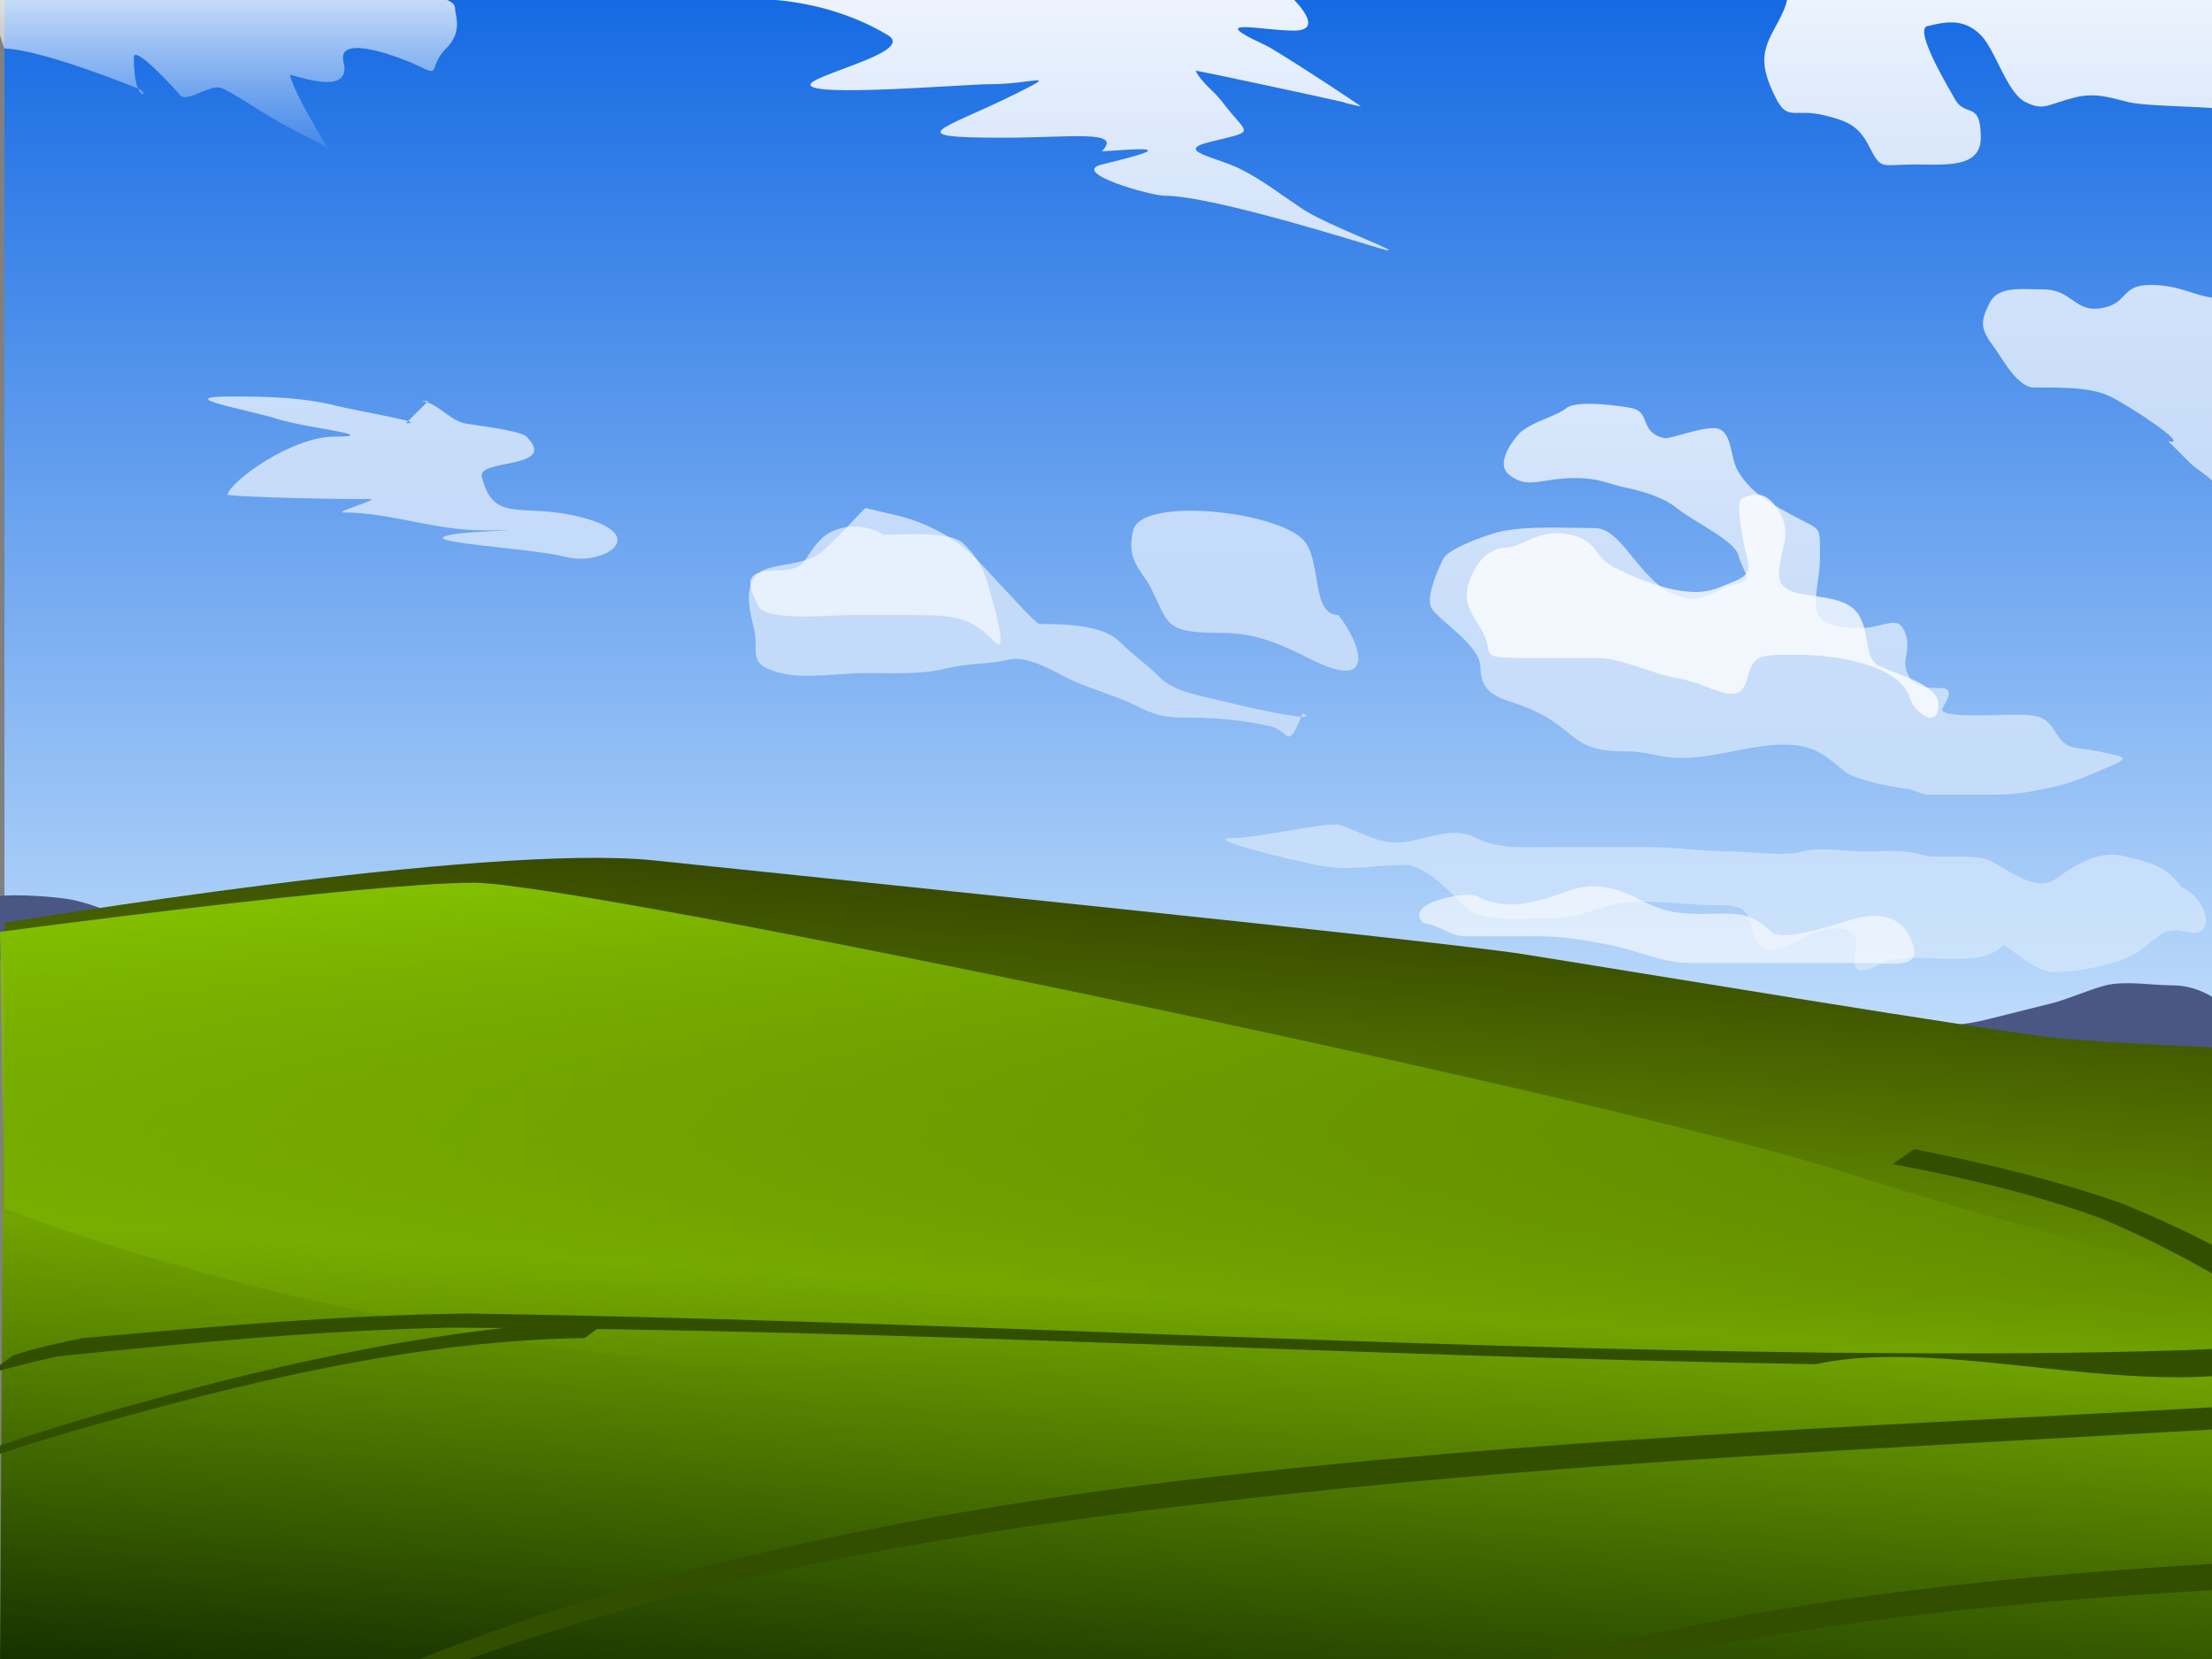 <?xml version="1.0" encoding="UTF-8" standalone="no"?>
<!-- Created with Inkscape (http://www.inkscape.org/) -->
<svg
   xmlns:dc="http://purl.org/dc/elements/1.1/"
   xmlns:cc="http://web.resource.org/cc/"
   xmlns:rdf="http://www.w3.org/1999/02/22-rdf-syntax-ns#"
   xmlns:svg="http://www.w3.org/2000/svg"
   xmlns="http://www.w3.org/2000/svg"
   xmlns:xlink="http://www.w3.org/1999/xlink"
   xmlns:sodipodi="http://inkscape.sourceforge.net/DTD/sodipodi-0.dtd"
   xmlns:inkscape="http://www.inkscape.org/namespaces/inkscape"
   inkscape:export-ydpi="100.05759"
   inkscape:export-xdpi="100.05759"
   inkscape:export-filename="/home/user/bliss.png"
   sodipodi:docname="bliss.svg"
   sodipodi:docbase="/home/user"
   inkscape:version="0.41"
   sodipodi:version="0.32"
   id="svg1332"
   height="480px"
   width="640px">
  <rect width="100%" height="100%" fill="#808080" stroke="none"/>
  <defs
     id="defs3">
    <linearGradient
       id="linearGradient6817">
      <stop
         id="stop6819"
         offset="0"
         style="stop-color:#ffffff;stop-opacity:1;" />
      <stop
         id="stop6821"
         offset="1"
         style="stop-color:#ffffff;stop-opacity:0;" />
    </linearGradient>
    <linearGradient
       id="linearGradient3751">
      <stop
         id="stop3753"
         offset="0"
         style="stop-color:#84c100;stop-opacity:1;" />
      <stop
         id="stop3755"
         offset="1"
         style="stop-color:#84c100;stop-opacity:0;" />
    </linearGradient>
    <linearGradient
       id="linearGradient3733">
      <stop
         id="stop3735"
         offset="0"
         style="stop-color:#005ce0;stop-opacity:1;" />
      <stop
         id="stop3737"
         offset="1"
         style="stop-color:#d8edff;stop-opacity:1;" />
    </linearGradient>
    <linearGradient
       id="linearGradient2205">
      <stop
         id="stop2207"
         offset="0"
         style="stop-color:#242a00;stop-opacity:1;" />
      <stop
         id="stop2213"
         offset="0.5"
         style="stop-color:#71a300;stop-opacity:1;" />
      <stop
         id="stop2209"
         offset="1"
         style="stop-color:#001700;stop-opacity:1;" />
    </linearGradient>
    <linearGradient
       gradientUnits="userSpaceOnUse"
       y2="616.15"
       x2="91.529"
       y1="91.105"
       x1="91.529"
       gradientTransform="matrix(1.392,0,0,0.718,179.418,-99.39)"
       id="linearGradient3739"
       xlink:href="#linearGradient3733"
       inkscape:collect="always" />
    <linearGradient
       gradientUnits="userSpaceOnUse"
       y2="848.757"
       x2="98.875"
       y1="556.328"
       x1="4.976"
       gradientTransform="scale(2.122,0.471)"
       id="linearGradient3757"
       xlink:href="#linearGradient3751"
       inkscape:collect="always" />
    <linearGradient
       gradientUnits="userSpaceOnUse"
       y2="870.978"
       x2="134.297"
       y1="366.622"
       x1="228.321"
       gradientTransform="scale(1.658,0.603)"
       id="linearGradient3765"
       xlink:href="#linearGradient2205"
       inkscape:collect="always" />
    <linearGradient
       gradientUnits="userSpaceOnUse"
       y2="687.922"
       x2="216.7"
       y1="-53.053"
       x1="216.7"
       gradientTransform="scale(1.583,0.632)"
       id="linearGradient6823"
       xlink:href="#linearGradient6817"
       inkscape:collect="always" />
    <linearGradient
       gradientUnits="userSpaceOnUse"
       y2="687.922"
       x2="216.7"
       y1="-53.053"
       x1="216.7"
       gradientTransform="scale(1.583,0.632)"
       id="linearGradient6825"
       xlink:href="#linearGradient6817"
       inkscape:collect="always" />
    <linearGradient
       gradientUnits="userSpaceOnUse"
       y2="687.922"
       x2="216.7"
       y1="-53.053"
       x1="216.7"
       gradientTransform="scale(1.583,0.632)"
       id="linearGradient6827"
       xlink:href="#linearGradient6817"
       inkscape:collect="always" />
    <linearGradient
       gradientUnits="userSpaceOnUse"
       y2="687.922"
       x2="216.7"
       y1="-53.053"
       x1="216.7"
       gradientTransform="scale(1.583,0.632)"
       id="linearGradient6829"
       xlink:href="#linearGradient6817"
       inkscape:collect="always" />
    <linearGradient
       gradientUnits="userSpaceOnUse"
       y2="687.922"
       x2="216.7"
       y1="-53.053"
       x1="216.7"
       gradientTransform="scale(1.583,0.632)"
       id="linearGradient6831"
       xlink:href="#linearGradient6817"
       inkscape:collect="always" />
    <linearGradient
       gradientUnits="userSpaceOnUse"
       y2="687.922"
       x2="216.7"
       y1="-53.053"
       x1="216.7"
       gradientTransform="scale(1.583,0.632)"
       id="linearGradient6833"
       xlink:href="#linearGradient6817"
       inkscape:collect="always" />
    <linearGradient
       gradientUnits="userSpaceOnUse"
       y2="687.922"
       x2="216.7"
       y1="-53.053"
       x1="216.7"
       gradientTransform="scale(1.583,0.632)"
       id="linearGradient6835"
       xlink:href="#linearGradient6817"
       inkscape:collect="always" />
    <linearGradient
       gradientUnits="userSpaceOnUse"
       y2="687.922"
       x2="216.7"
       y1="-53.053"
       x1="216.7"
       gradientTransform="scale(1.583,0.632)"
       id="linearGradient6837"
       xlink:href="#linearGradient6817"
       inkscape:collect="always" />
    <linearGradient
       y2="687.922"
       x2="216.7"
       y1="-53.053"
       x1="216.7"
       gradientTransform="scale(1.583,0.632)"
       gradientUnits="userSpaceOnUse"
       id="linearGradient9926"
       xlink:href="#linearGradient6817"
       inkscape:collect="always" />
    <linearGradient
       y2="687.922"
       x2="216.7"
       y1="-53.053"
       x1="216.7"
       gradientTransform="scale(1.583,0.632)"
       gradientUnits="userSpaceOnUse"
       id="linearGradient9929"
       xlink:href="#linearGradient6817"
       inkscape:collect="always" />
    <linearGradient
       y2="687.922"
       x2="216.7"
       y1="-53.053"
       x1="216.7"
       gradientTransform="scale(1.583,0.632)"
       gradientUnits="userSpaceOnUse"
       id="linearGradient9932"
       xlink:href="#linearGradient6817"
       inkscape:collect="always" />
    <linearGradient
       y2="687.922"
       x2="216.7"
       y1="-53.053"
       x1="216.7"
       gradientTransform="scale(1.583,0.632)"
       gradientUnits="userSpaceOnUse"
       id="linearGradient9935"
       xlink:href="#linearGradient6817"
       inkscape:collect="always" />
    <linearGradient
       y2="687.922"
       x2="216.7"
       y1="-53.053"
       x1="216.7"
       gradientTransform="scale(1.583,0.632)"
       gradientUnits="userSpaceOnUse"
       id="linearGradient9938"
       xlink:href="#linearGradient6817"
       inkscape:collect="always" />
    <linearGradient
       y2="687.922"
       x2="216.7"
       y1="-53.053"
       x1="216.7"
       gradientTransform="scale(1.583,0.632)"
       gradientUnits="userSpaceOnUse"
       id="linearGradient9941"
       xlink:href="#linearGradient6817"
       inkscape:collect="always" />
    <linearGradient
       y2="687.922"
       x2="216.7"
       y1="-53.053"
       x1="216.7"
       gradientTransform="scale(1.583,0.632)"
       gradientUnits="userSpaceOnUse"
       id="linearGradient9944"
       xlink:href="#linearGradient6817"
       inkscape:collect="always" />
    <linearGradient
       y2="687.922"
       x2="216.7"
       y1="-53.053"
       x1="216.7"
       gradientTransform="scale(1.583,0.632)"
       gradientUnits="userSpaceOnUse"
       id="linearGradient9947"
       xlink:href="#linearGradient6817"
       inkscape:collect="always" />
    <linearGradient
       y2="848.757"
       x2="98.875"
       y1="556.328"
       x1="4.976"
       gradientTransform="scale(2.122,0.471)"
       gradientUnits="userSpaceOnUse"
       id="linearGradient9950"
       xlink:href="#linearGradient3751"
       inkscape:collect="always" />
    <linearGradient
       y2="870.978"
       x2="134.297"
       y1="366.622"
       x1="228.321"
       gradientTransform="scale(1.658,0.603)"
       gradientUnits="userSpaceOnUse"
       id="linearGradient9953"
       xlink:href="#linearGradient2205"
       inkscape:collect="always" />
    <linearGradient
       y2="616.15"
       x2="91.529"
       y1="91.105"
       x1="91.529"
       gradientTransform="matrix(1.392,0,0,0.718,179.418,-99.39)"
       gradientUnits="userSpaceOnUse"
       id="linearGradient9957"
       xlink:href="#linearGradient3733"
       inkscape:collect="always" />
    <linearGradient
       gradientUnits="userSpaceOnUse"
       y2="79.447"
       x2="34.118"
       y1="-25.769"
       x1="34.118"
       gradientTransform="scale(1.579,0.633)"
       id="linearGradient11512"
       xlink:href="#linearGradient6817"
       inkscape:collect="always" />
    <linearGradient
       y2="687.922"
       x2="216.7"
       y1="-53.053"
       x1="216.7"
       gradientTransform="matrix(1.583,0,0,0.632,0,-2.582)"
       gradientUnits="userSpaceOnUse"
       id="linearGradient11522"
       xlink:href="#linearGradient6817"
       inkscape:collect="always" />
    <linearGradient
       y2="687.922"
       x2="216.7"
       y1="-53.053"
       x1="216.7"
       gradientTransform="scale(1.583,0.632)"
       gradientUnits="userSpaceOnUse"
       id="linearGradient11525"
       xlink:href="#linearGradient6817"
       inkscape:collect="always" />
    <linearGradient
       y2="687.922"
       x2="216.7"
       y1="-53.053"
       x1="216.7"
       gradientTransform="matrix(1.583,0,0,0.632,2.582,-5.163)"
       gradientUnits="userSpaceOnUse"
       id="linearGradient11528"
       xlink:href="#linearGradient6817"
       inkscape:collect="always" />
    <linearGradient
       y2="687.922"
       x2="216.7"
       y1="-53.053"
       x1="216.7"
       gradientTransform="matrix(1.583,0,0,0.632,5.163,1.291)"
       gradientUnits="userSpaceOnUse"
       id="linearGradient11531"
       xlink:href="#linearGradient6817"
       inkscape:collect="always" />
    <linearGradient
       y2="687.922"
       x2="216.7"
       y1="-53.053"
       x1="216.7"
       gradientTransform="scale(1.583,0.632)"
       gradientUnits="userSpaceOnUse"
       id="linearGradient11534"
       xlink:href="#linearGradient6817"
       inkscape:collect="always" />
    <linearGradient
       y2="687.922"
       x2="216.7"
       y1="-53.053"
       x1="216.7"
       gradientTransform="scale(1.583,0.632)"
       gradientUnits="userSpaceOnUse"
       id="linearGradient11537"
       xlink:href="#linearGradient6817"
       inkscape:collect="always" />
    <linearGradient
       y2="687.922"
       x2="216.7"
       y1="-53.053"
       x1="216.7"
       gradientTransform="matrix(1.451,0,0,0.472,46.239,62.301)"
       gradientUnits="userSpaceOnUse"
       id="linearGradient11540"
       xlink:href="#linearGradient6817"
       inkscape:collect="always" />
    <linearGradient
       y2="687.922"
       x2="216.7"
       y1="-53.053"
       x1="216.7"
       gradientTransform="scale(1.583,0.632)"
       gradientUnits="userSpaceOnUse"
       id="linearGradient11543"
       xlink:href="#linearGradient6817"
       inkscape:collect="always" />
    <linearGradient
       y2="848.757"
       x2="98.875"
       y1="556.328"
       x1="4.976"
       gradientTransform="matrix(2.126,0,0,0.471,-1.293,0)"
       gradientUnits="userSpaceOnUse"
       id="linearGradient11546"
       xlink:href="#linearGradient3751"
       inkscape:collect="always" />
    <linearGradient
       y2="870.978"
       x2="134.297"
       y1="366.622"
       x1="228.321"
       gradientTransform="matrix(1.664,0,0,0.603,-2.592,0)"
       gradientUnits="userSpaceOnUse"
       id="linearGradient11549"
       xlink:href="#linearGradient2205"
       inkscape:collect="always" />
    <linearGradient
       y2="616.15"
       x2="91.529"
       y1="91.105"
       x1="91.529"
       gradientTransform="matrix(1.395,0,0,0.724,178.483,-102.764)"
       gradientUnits="userSpaceOnUse"
       id="linearGradient11553"
       xlink:href="#linearGradient3733"
       inkscape:collect="always" />
  </defs>
  <sodipodi:namedview
     inkscape:window-y="29"
     inkscape:window-x="255"
     inkscape:window-height="883"
     inkscape:window-width="947"
     inkscape:document-units="px"
     inkscape:current-layer="layer1"
     inkscape:cy="240.00000"
     inkscape:cx="320.00000"
     inkscape:zoom="1.3359375"
     inkscape:pageshadow="2"
     inkscape:pageopacity="0.0"
     borderopacity="1.0"
     bordercolor="#666666"
     pagecolor="#ffffff"
     id="base" />
  <g
     inkscape:groupmode="layer"
     inkscape:label="Layer 1"
     id="layer1">
    <rect
       y="-0.17"
       x="1.291"
       height="334.312"
       width="644.099"
       id="rect2973"
       style="fill:url(#linearGradient11553);fill-opacity:1;fill-rule:evenodd;stroke:none;stroke-width:14;stroke-linecap:round;stroke-linejoin:miter;stroke-miterlimit:4;stroke-opacity:1" />
    <path
       id="path4525"
       d="M 0,259.277 C 3.149,258.671 16.787,259.278 21.943,260.567 C 29.787,262.528 33.572,264.451 37.433,268.312 C 47.017,277.896 102.676,272.184 117.461,272.184 C 145.948,272.184 172.901,270.894 201.362,270.894 C 215.1,270.894 233.355,270.371 246.539,274.766 C 256.345,278.035 271.071,277.348 281.39,277.348 C 297.168,277.348 315.028,279.428 330.44,282.511 C 338.674,284.157 346.746,283.037 354.965,285.092 C 362.923,287.082 371.192,287.674 379.489,287.674 C 392.228,287.674 403.253,292.837 414.34,292.837 C 430.075,292.837 447.647,296.709 463.39,296.709 C 471.619,296.709 480.47,296.139 487.915,298 C 494.709,299.699 501.513,299.291 508.567,299.291 C 519.324,299.291 530.08,299.291 540.837,299.291 C 547.544,299.291 552.607,296.709 560.199,296.709 C 568.482,296.709 572.713,295.517 578.27,294.128 C 583.642,292.785 588.709,291.518 593.759,290.255 C 598.017,289.191 604.673,286.236 609.248,285.092 C 614.877,283.685 622.774,285.092 628.61,285.092 C 635.106,285.092 640.857,288.304 644.099,291.546 C 647.326,294.773 647.326,301.227 650.553,304.454 C 657.162,311.063 649.376,312.787 642.809,316.071 C 628.089,323.43 605.146,323.816 588.596,323.816 C 561.763,323.816 534.505,326.397 507.277,326.397 C 469.98,326.397 428.207,328.396 392.397,321.234 C 357.676,314.29 320.815,312.199 285.262,312.199 C 243.029,312.199 201.365,309.617 158.766,309.617 C 131.32,309.617 93.574,308.454 67.121,303.163 C 57.48,301.235 47.068,302.509 37.433,300.582 C 26.485,298.392 28.726,295.583 20.652,291.546 C 15.672,289.056 11.914,285.886 7.745,283.801 C 3.393,281.626 0.233,277.58 -2.582,274.766 C -6.42,270.928 0,268.723 0,259.277 z "
       style="fill:#4a5784;fill-opacity:1;fill-rule:evenodd;stroke:none;stroke-width:1px;stroke-linecap:butt;stroke-linejoin:miter;stroke-opacity:1" />
    <path
       id="path1437"
       d="M 1.296,267.021 C 1.296,267.021 139.963,243.787 189.209,248.95 C 238.455,254.113 416.001,272.184 440.624,276.057 C 465.247,279.929 581.883,299.291 597.435,300.582 C 612.986,301.872 642.793,303.163 642.793,303.163 L 646.681,482.582 L 5.6634604e-10,482.582 L 1.296,267.021 z "
       style="fill:url(#linearGradient11549);fill-opacity:1;fill-rule:evenodd;stroke:none;stroke-width:1px;stroke-linecap:butt;stroke-linejoin:miter;stroke-opacity:1" />
    <path
       id="path3743"
       d="M 3.5028318e-07,269.603 C 3.5028318e-07,269.603 106.054,255.404 137.094,255.404 C 168.134,255.404 470.776,318.652 534.149,339.305 C 597.523,359.957 658.31,371.574 651.843,379.319 C 645.376,387.064 483.709,398.681 305.228,399.972 C 126.747,401.262 1.293,349.631 1.293,349.631 L 3.5028318e-07,269.603 z "
       style="fill:url(#linearGradient11546);fill-opacity:1;fill-rule:evenodd;stroke:none;stroke-width:1px;stroke-linecap:butt;stroke-linejoin:miter;stroke-opacity:1" />
    <path
       id="path6043"
       d="M 631.191,256.695 C 626.631,250.469 622.638,249.716 614.411,247.66 C 607.053,245.82 599.46,250.805 595.05,254.113 C 589.198,258.502 581.52,251.866 575.688,248.95 C 571.966,247.089 560.436,248.364 557.617,247.66 C 549.097,245.53 548.013,246.369 539.546,246.369 C 533.314,246.369 527.227,244.931 521.475,246.369 C 515.409,247.885 507.13,246.369 500.823,246.369 C 492.594,246.369 484.74,245.078 476.298,245.078 C 467.262,245.078 458.227,245.078 449.191,245.078 C 441.417,245.078 433.959,245.852 427.248,242.496 C 419.194,238.469 411.91,243.787 404.014,243.787 C 397.489,243.787 391.006,239.378 387.234,238.624 C 383.561,237.889 363.773,242.496 356.255,242.496 C 347.682,242.496 372.374,248.56 380.78,250.241 C 390.872,252.26 397.162,250.241 406.596,250.241 C 412.146,250.241 419.12,257.603 423.376,261.858 C 428.761,267.243 439.358,265.731 447.901,265.731 C 457.163,265.731 459.099,263.576 465.972,261.858 C 474.677,259.682 486.858,261.858 495.66,261.858 C 504.529,261.858 505.552,262.703 507.277,269.603 C 509.494,278.471 516.866,273.843 522.766,270.894 C 530.385,267.084 538.695,267.844 536.965,274.766 C 534.714,283.767 540.708,280.639 544.709,278.638 C 549.572,276.207 557.005,277.348 562.78,277.348 C 570.455,277.348 575.413,277.623 579.56,273.475 C 580.104,272.932 588.871,281.22 593.759,281.22 C 602.968,281.22 614.567,278.521 619.574,274.766 C 624.827,270.826 626.202,268.033 632.482,269.603 C 641.955,271.971 638.528,259.63 631.191,256.695 z "
       style="fill:url(#linearGradient11543);fill-opacity:1;fill-rule:evenodd;stroke:none;stroke-width:1px;stroke-linecap:butt;stroke-linejoin:miter;stroke-opacity:1" />
    <path
       id="path6045"
       d="M 551.401,227.974 C 557.45,229.206 538.065,226.747 533.656,223.154 C 527.597,218.218 524.787,215.443 515.91,215.443 C 506.443,215.443 496.597,219.298 486.334,219.298 C 479.774,219.298 477.394,217.37 469.771,217.37 C 462.286,217.37 458.71,216.069 454.391,212.551 C 448.155,207.469 445.166,205.688 436.646,202.911 C 431.022,201.078 428.364,198.607 428.364,193.272 C 428.364,186.616 416.639,179.947 414.168,175.92 C 412.2,172.713 416.963,162.69 417.717,161.461 C 419.626,158.349 431.586,154.298 434.279,153.749 C 442.439,152.087 452.514,152.785 461.49,152.785 C 469.978,152.785 474.901,170.459 487.517,173.028 C 493.441,174.235 497.31,170.07 501.713,169.173 C 507.843,167.924 504.869,166.927 502.896,160.497 C 501.582,156.212 490.054,150.997 485.151,147.002 C 481.194,143.778 474.623,141.965 470.954,141.218 C 465.164,140.039 463.202,138.326 455.574,138.326 C 445.772,138.326 442.009,141.732 436.646,137.362 C 431.994,133.572 439.248,125.602 440.195,124.831 C 443.796,121.896 450.381,120.386 453.208,118.083 C 456.243,115.611 469.162,117.477 472.137,118.083 C 477.675,119.211 474.272,125.266 481.601,126.759 C 483.186,127.081 491.162,123.867 495.798,123.867 C 501.444,123.867 500.371,132.283 502.896,136.398 C 506.354,142.033 510.604,144.762 518.276,148.93 C 527.272,153.816 526.557,151.577 526.557,161.461 C 526.557,166.732 525.374,169.37 525.374,174.956 C 525.374,180.658 531.147,181.704 538.388,181.704 C 545.388,181.704 549.437,177.23 551.401,183.632 C 553.085,189.119 549.454,191.062 552.584,196.163 C 556.521,202.578 568.334,194.596 562.049,204.839 C 560.135,207.957 577.779,206.767 583.344,206.767 C 590.974,206.767 592.324,207.906 595.174,212.551 C 597.985,217.132 600.791,216.105 607.005,217.37 C 615.294,219.059 616.759,219.18 609.371,222.19 C 604.51,224.171 600.136,226.481 592.808,227.974 C 586.445,229.27 583.304,229.902 576.245,229.902 C 570.33,229.902 564.415,229.902 558.5,229.902 C 556.005,229.902 553.767,228.617 551.401,227.974 z "
       style="fill:url(#linearGradient11540);fill-opacity:1;fill-rule:evenodd;stroke:none;stroke-width:1px;stroke-linecap:butt;stroke-linejoin:miter;stroke-opacity:1" />
    <path
       id="path6047"
       d="M 387.234,177.957 C 379.15,177.957 382.624,161.73 376.908,156.014 C 368.708,147.815 330.296,143.68 327.858,153.433 C 325.659,162.231 330.451,165.071 333.021,170.213 C 338.35,180.871 336.856,183.121 353.674,183.121 C 363.916,183.121 371.406,186.823 379.489,190.865 C 398.702,200.471 393.655,185.984 387.234,177.957 z "
       style="fill:url(#linearGradient11537);fill-opacity:1;fill-rule:evenodd;stroke:none;stroke-width:1px;stroke-linecap:butt;stroke-linejoin:miter;stroke-opacity:1" />
    <path
       id="path6049"
       d="M 376.908,206.355 C 382.731,209.266 363.863,205.352 357.546,203.773 C 348.278,201.456 339.977,200.403 335.603,196.028 C 330.964,191.389 328.455,190.171 323.986,185.702 C 319.11,180.826 308.388,180.539 300.752,180.539 C 299.745,180.539 291.403,171.191 290.426,170.213 C 285.049,164.836 280.673,158.237 271.064,153.433 C 262.929,149.365 259.599,149.276 250.411,146.979 C 250.246,146.937 240.036,157.987 237.504,159.887 C 232.606,163.56 224.845,162.989 220.723,165.05 C 214.578,168.123 216.981,177.188 218.142,181.83 C 219.863,188.715 215.633,192.174 225.887,194.738 C 233.065,196.532 243.051,194.738 250.411,194.738 C 258.242,194.738 266.589,195.211 273.645,193.447 C 280.221,191.803 286.028,192.287 291.716,190.865 C 297.135,189.51 305.014,194.287 308.496,196.028 C 314.832,199.196 322.764,201.226 327.858,203.773 C 334.222,206.955 336.247,207.645 344.638,207.645 C 352.879,207.645 361.746,208.695 367.872,210.227 C 373.151,211.547 372.354,217.738 376.908,206.355 z "
       style="fill:url(#linearGradient11534);fill-opacity:1;fill-rule:evenodd;stroke:none;stroke-width:1px;stroke-linecap:butt;stroke-linejoin:miter;stroke-opacity:1" />
    <path
       id="path6051"
       d="M 627.319,127.617 C 634.165,129.329 616.851,117.865 610.539,114.709 C 604.896,111.888 595.304,112.128 588.596,112.128 C 583.621,112.128 579.397,103.735 576.979,100.511 C 572.826,94.974 572.96,93.059 575.688,87.603 C 578.158,82.663 584.943,83.73 591.177,83.73 C 599.978,83.73 600.188,91.159 609.248,88.894 C 615.54,87.321 613.97,82.44 622.156,82.44 C 631.728,82.44 635.477,86.312 642.809,86.312 C 650.43,86.312 648.458,97.276 647.972,99.22 C 646.466,105.241 646.681,110.298 646.681,117.291 C 646.681,123.745 646.681,130.199 646.681,136.652 C 646.681,147.716 644.204,143.211 640.227,139.234 C 638.06,137.067 635.382,135.68 633.773,134.071"
       style="fill:url(#linearGradient11531);fill-opacity:1;fill-rule:evenodd;stroke:none;stroke-width:1px;stroke-linecap:butt;stroke-linejoin:miter;stroke-opacity:1" />
    <path
       id="path6053"
       d="M 645.39,32.099 C 643.994,30.703 621.731,31.025 615.702,29.518 C 610.202,28.143 606.184,26.734 600.213,28.227 C 592.196,30.231 591.439,32.23 586.014,29.518 C 580.622,26.822 577.362,14.412 573.106,10.156 C 568.37,5.42 563.512,6.101 557.617,7.574 C 553.49,8.606 564.874,27.252 565.362,28.227 C 568.477,34.458 573.106,28.602 573.106,39.844 C 573.106,48.803 562.604,47.589 553.745,47.589 C 544.384,47.589 544.327,49.406 540.837,42.426 C 537.695,36.141 534.139,34.943 527.929,33.39 C 519.167,31.199 517.287,35.34 513.731,28.227 C 509.644,20.054 509.611,15.814 512.44,10.156 C 515.267,4.502 517.603,1.938 517.603,-5.333 C 517.603,-6.456 547.457,-2.752 553.745,-2.752 C 561.489,-2.752 569.234,-2.752 576.979,-2.752 C 585.154,-2.752 593.329,-2.752 601.504,-2.752 C 609.248,-2.752 616.993,-2.752 624.738,-2.752 C 632.127,-2.752 635.43,-4.043 642.809,-4.043 C 649.36,-4.043 646.681,6.831 646.681,12.738"
       style="fill:url(#linearGradient11528);fill-opacity:1;fill-rule:evenodd;stroke:none;stroke-width:1px;stroke-linecap:butt;stroke-linejoin:miter;stroke-opacity:1" />
    <path
       id="path6055"
       d="M 117.461,122.454 C 124.557,122.454 103.693,119.012 96.809,117.291 C 87.567,114.98 77.327,114.709 67.121,114.709 C 48.541,114.709 72.452,118.638 80.028,121.163 C 81.711,121.724 83.47,122.024 85.191,122.454 C 90.529,123.788 110.344,126.326 96.809,126.326 C 84.356,126.326 66.823,139.134 65.83,143.106 C 65.718,143.555 87.116,144.397 107.135,144.397 C 110.021,144.397 96.504,148.269 99.39,148.269 C 112.816,148.269 125.734,153.433 139.404,153.433 C 157.821,153.433 136.808,153.435 130.369,154.723 C 119.198,156.958 152.877,158.414 163.929,161.177 C 174.472,163.813 188.968,154.852 167.801,149.56 C 150.856,145.324 142.854,151.741 139.404,137.943 C 138.084,132.664 161.817,135.831 152.312,126.326 C 150.44,124.454 135.95,122.881 134.241,122.454 C 129.574,121.287 126.144,116 121.333,116 C 120.473,116 123.054,116 123.915,116"
       style="fill:url(#linearGradient11525);fill-opacity:1;fill-rule:evenodd;stroke:none;stroke-width:1px;stroke-linecap:butt;stroke-linejoin:miter;stroke-opacity:1" />
    <path
       id="path6057"
       d="M 216.851,-0.17 C 214.585,-0.17 236.602,-2.002 256.865,10.156 C 263.826,14.333 243.474,19.433 236.213,23.064 C 224.259,29.041 278.417,24.355 286.553,24.355 C 298.363,24.355 307.005,20.583 294.298,26.936 C 272.949,37.61 259.251,39.844 290.426,39.844 C 309.348,39.844 325.083,37.456 318.823,43.716 C 318.392,44.147 345.18,40.999 323.986,46.298 C 322.265,46.728 320.544,47.158 318.823,47.589 C 309.338,49.96 332.97,56.624 336.894,56.624 C 351.339,56.624 397.362,71.419 400.142,72.113 C 408.542,74.214 384.112,65.299 376.908,60.496 C 370.193,56.02 365.25,52.086 358.837,48.879 C 352.038,45.48 339.695,43.661 349.801,41.135 C 364.059,37.57 361.098,39.417 353.674,29.518 C 351.294,26.344 347.703,24.03 345.929,20.482 C 345.773,20.171 388.065,29.345 388.525,29.518 C 390.186,30.141 391.967,30.378 393.688,30.809 C 394.358,30.976 376.48,19.193 367.872,14.028 C 366.222,13.038 364.43,12.307 362.709,11.447 C 350.518,5.351 365.912,8.865 374.326,8.865 C 383.834,8.865 374.305,-0.192 373.035,-1.461"
       style="fill:url(#linearGradient11522);fill-opacity:1;fill-rule:evenodd;stroke:none;stroke-width:1px;stroke-linecap:butt;stroke-linejoin:miter;stroke-opacity:1" />
    <path
       id="path8355"
       d="M 434.279,158.569 C 429.971,159.658 426.78,162.768 424.815,169.173 C 423.193,174.459 426.318,178.37 428.364,181.704 C 433.324,189.786 425.981,190.38 442.561,190.38 C 449.265,190.38 455.969,190.38 462.673,190.38 C 468.827,190.38 478.086,195.012 485.151,196.163 C 494.816,197.738 502.821,205.085 505.262,197.127 C 507.545,189.689 507.564,189.416 519.459,189.416 C 534.059,189.416 549.914,193.243 552.584,201.947 C 553.934,206.346 560.866,211.126 560.866,203.875 C 560.866,197.628 547.243,194.827 543.12,192.308 C 538.946,189.757 541.399,180.302 536.022,175.92 C 529.409,170.532 514.727,174.444 514.727,166.281 C 514.727,159.271 518.826,154.647 514.727,147.966 C 511.302,142.385 508.324,142.381 504.079,144.11 C 501.7,145.079 504.993,159.619 505.262,160.497 C 507.251,166.977 504.336,167.14 496.981,170.137 C 487.985,173.802 474.316,167.732 467.405,164.353 C 460.834,161.141 462.432,156.351 454.391,154.713 C 444.374,152.673 441.308,158.569 434.279,158.569 z "
       style="fill:#ffffff;fill-opacity:0.773;fill-rule:evenodd;stroke:none;stroke-width:1px;stroke-linecap:butt;stroke-linejoin:miter;stroke-opacity:1" />
    <path
       id="path9115"
       d="M 255.574,154.723 C 251.467,151.743 242.548,150.969 237.504,156.014 C 232.083,161.434 233.98,165.05 224.596,165.05 C 214.768,165.05 216.34,169.19 219.433,175.376 C 221.693,179.896 240.403,177.957 245.248,177.957 C 251.702,177.957 258.156,177.957 264.61,177.957 C 277.521,177.957 281.301,179.159 287.844,185.702 C 292.148,190.006 286.828,172.604 286.553,171.504 C 284.815,164.55 282.571,161.068 278.809,157.305 C 275.081,153.578 262.23,154.723 255.574,154.723 z "
       style="fill:#ffffff;fill-opacity:0.591;fill-rule:evenodd;stroke:none;stroke-width:1px;stroke-linecap:butt;stroke-linejoin:miter;stroke-opacity:1" />
    <path
       id="path9117"
       d="M 411.759,267.021 C 405.919,261.181 424.193,257.749 427.248,259.277 C 435.295,263.3 442.509,261.944 453.064,257.986 C 462.269,254.534 468.656,257.392 475.007,260.567 C 480.152,263.14 483.983,264.44 491.787,264.44 C 501.516,264.44 506.034,263.197 512.44,269.603 C 515.844,273.007 533.4,266.622 536.965,265.731 C 545.364,263.631 550.071,266.128 552.454,270.894 C 557.448,280.882 548.009,278.638 540.837,278.638 C 533.522,278.638 526.208,278.638 518.894,278.638 C 508.998,278.638 499.102,278.638 489.206,278.638 C 480.993,278.638 474.866,275.254 465.972,273.475 C 459.713,272.223 453.61,270.894 444.028,270.894 C 437.574,270.894 431.121,270.894 424.667,270.894 C 418.94,270.894 418.489,268.367 411.759,267.021 z "
       style="fill:#ffffff;fill-opacity:0.591;fill-rule:evenodd;stroke:none;stroke-width:1px;stroke-linecap:butt;stroke-linejoin:miter;stroke-opacity:1" />
    <path
       d="M 3.801,392.159 C 10.198,390.024 17.086,388.544 23.784,387.193 C 60.855,383.865 98.091,380.502 135.334,380.036 C 266.922,382.049 398.324,389.935 529.929,391.391 C 537.932,391.438 545.936,391.497 553.939,391.532 C 583.448,391.662 612.889,391.452 642.376,390.248 C 651.413,389.879 685.723,382.926 672.057,389.349 C 652.458,374.909 630.404,361.915 607.773,352.474 C 588.265,345.325 567.972,340.634 547.587,336.808 L 553.791,332.478 C 574.185,336.472 594.481,341.325 614.1,348.246 C 636.976,357.609 660.87,370.323 680.113,385.523 C 640.789,414.213 570.281,384.878 525.347,394.71 C 393.423,392.556 261.653,384.538 129.699,384.145 C 92.006,384.964 54.329,388.578 16.852,392.432 C 10.008,393.851 3.22,395.696 -3.493,397.458 L 3.801,392.159 z "
       id="path9885"
       style="fill:#324f00;fill-opacity:1;fill-rule:nonzero;stroke:none;stroke-width:1px;stroke-linecap:butt;stroke-linejoin:miter;stroke-opacity:1" />
    <path
       d="M 112.651,483.557 C 191.9,450.56 279.481,434.769 364.677,425.803 C 556.097,405.046 750.259,411.792 939.905,375.539 C 946.784,374.111 953.664,372.683 960.543,371.256 L 948.25,380.56 C 941.573,381.826 934.896,383.092 928.218,384.358 C 738.232,417.818 544.261,412.037 353.009,434.475 C 267.09,444.169 178.222,459.721 98.815,494.625 L 112.651,483.557 z "
       id="path9909"
       style="fill:#324f00;fill-opacity:1;fill-rule:nonzero;stroke:none;stroke-width:1px;stroke-linecap:butt;stroke-linejoin:miter;stroke-opacity:1" />
    <path
       d="M 417.405,489.482 C 518.845,455.725 625.904,452.636 731.713,448.205 C 765.013,446.185 798.27,443.539 831.527,440.917 L 820.154,449.311 C 786.989,451.665 753.834,454.165 720.655,456.309 C 613.718,460.786 505.415,464.826 403.309,500.261 L 417.405,489.482 z "
       id="path9911"
       style="fill:#324f00;fill-opacity:1;fill-rule:nonzero;stroke:none;stroke-width:1px;stroke-linecap:butt;stroke-linejoin:miter;stroke-opacity:1" />
    <path
       d="M 169.163,387.132 C 123.191,387.883 78.225,398.175 34.126,410.401 C -1.711,420.089 -36.805,432.646 -69.877,449.576 L -63.358,444.356 C -30.48,427.98 4.294,415.802 39.69,406.123 C 84.384,393.644 129.944,383.774 176.457,381.833 L 169.163,387.132 z "
       id="path9919"
       style="fill:#324f00;fill-opacity:1;fill-rule:nonzero;stroke:none;stroke-width:1px;stroke-linecap:butt;stroke-linejoin:miter;stroke-opacity:1" />
    <path
       id="path10746"
       d="M 1.291,14.028 C 10.305,14.412 28.384,20.993 40.014,25.645 C 43.962,27.225 38.723,30.795 38.723,16.61 C 38.723,12.567 51.592,26.858 51.631,26.936 C 53.565,30.804 60.671,23.712 64.539,25.645 C 69.027,27.889 73.144,30.809 77.447,33.39 C 86.036,38.544 93.801,41.857 94.227,42.426 C 98.845,48.583 85.767,29.24 83.901,21.773 C 83.692,20.939 102.111,28.785 99.39,17.901 C 97.154,8.957 118.036,17.543 121.333,19.191 C 127.891,22.47 123.791,19.315 129.078,14.028 C 134.028,9.078 131.66,4.447 131.66,2.411 C 131.66,-2.217 114.688,-1.461 111.007,-1.461 C 101.072,-1.461 94.438,-5.333 86.482,-5.333 C 76.01,-5.333 61.394,-9.206 49.05,-9.206 C 40.444,-9.206 31.839,-9.206 23.234,-9.206 C 13.273,-9.206 9.898,-7.701 2.582,-4.043 C -3.053,-1.225 -0.992,8.322 1.291,14.028 z "
       style="fill:url(#linearGradient11512);fill-opacity:1.0;fill-rule:evenodd;stroke:none;stroke-width:1px;stroke-linecap:butt;stroke-linejoin:miter;stroke-opacity:1" />
  </g>
</svg>
